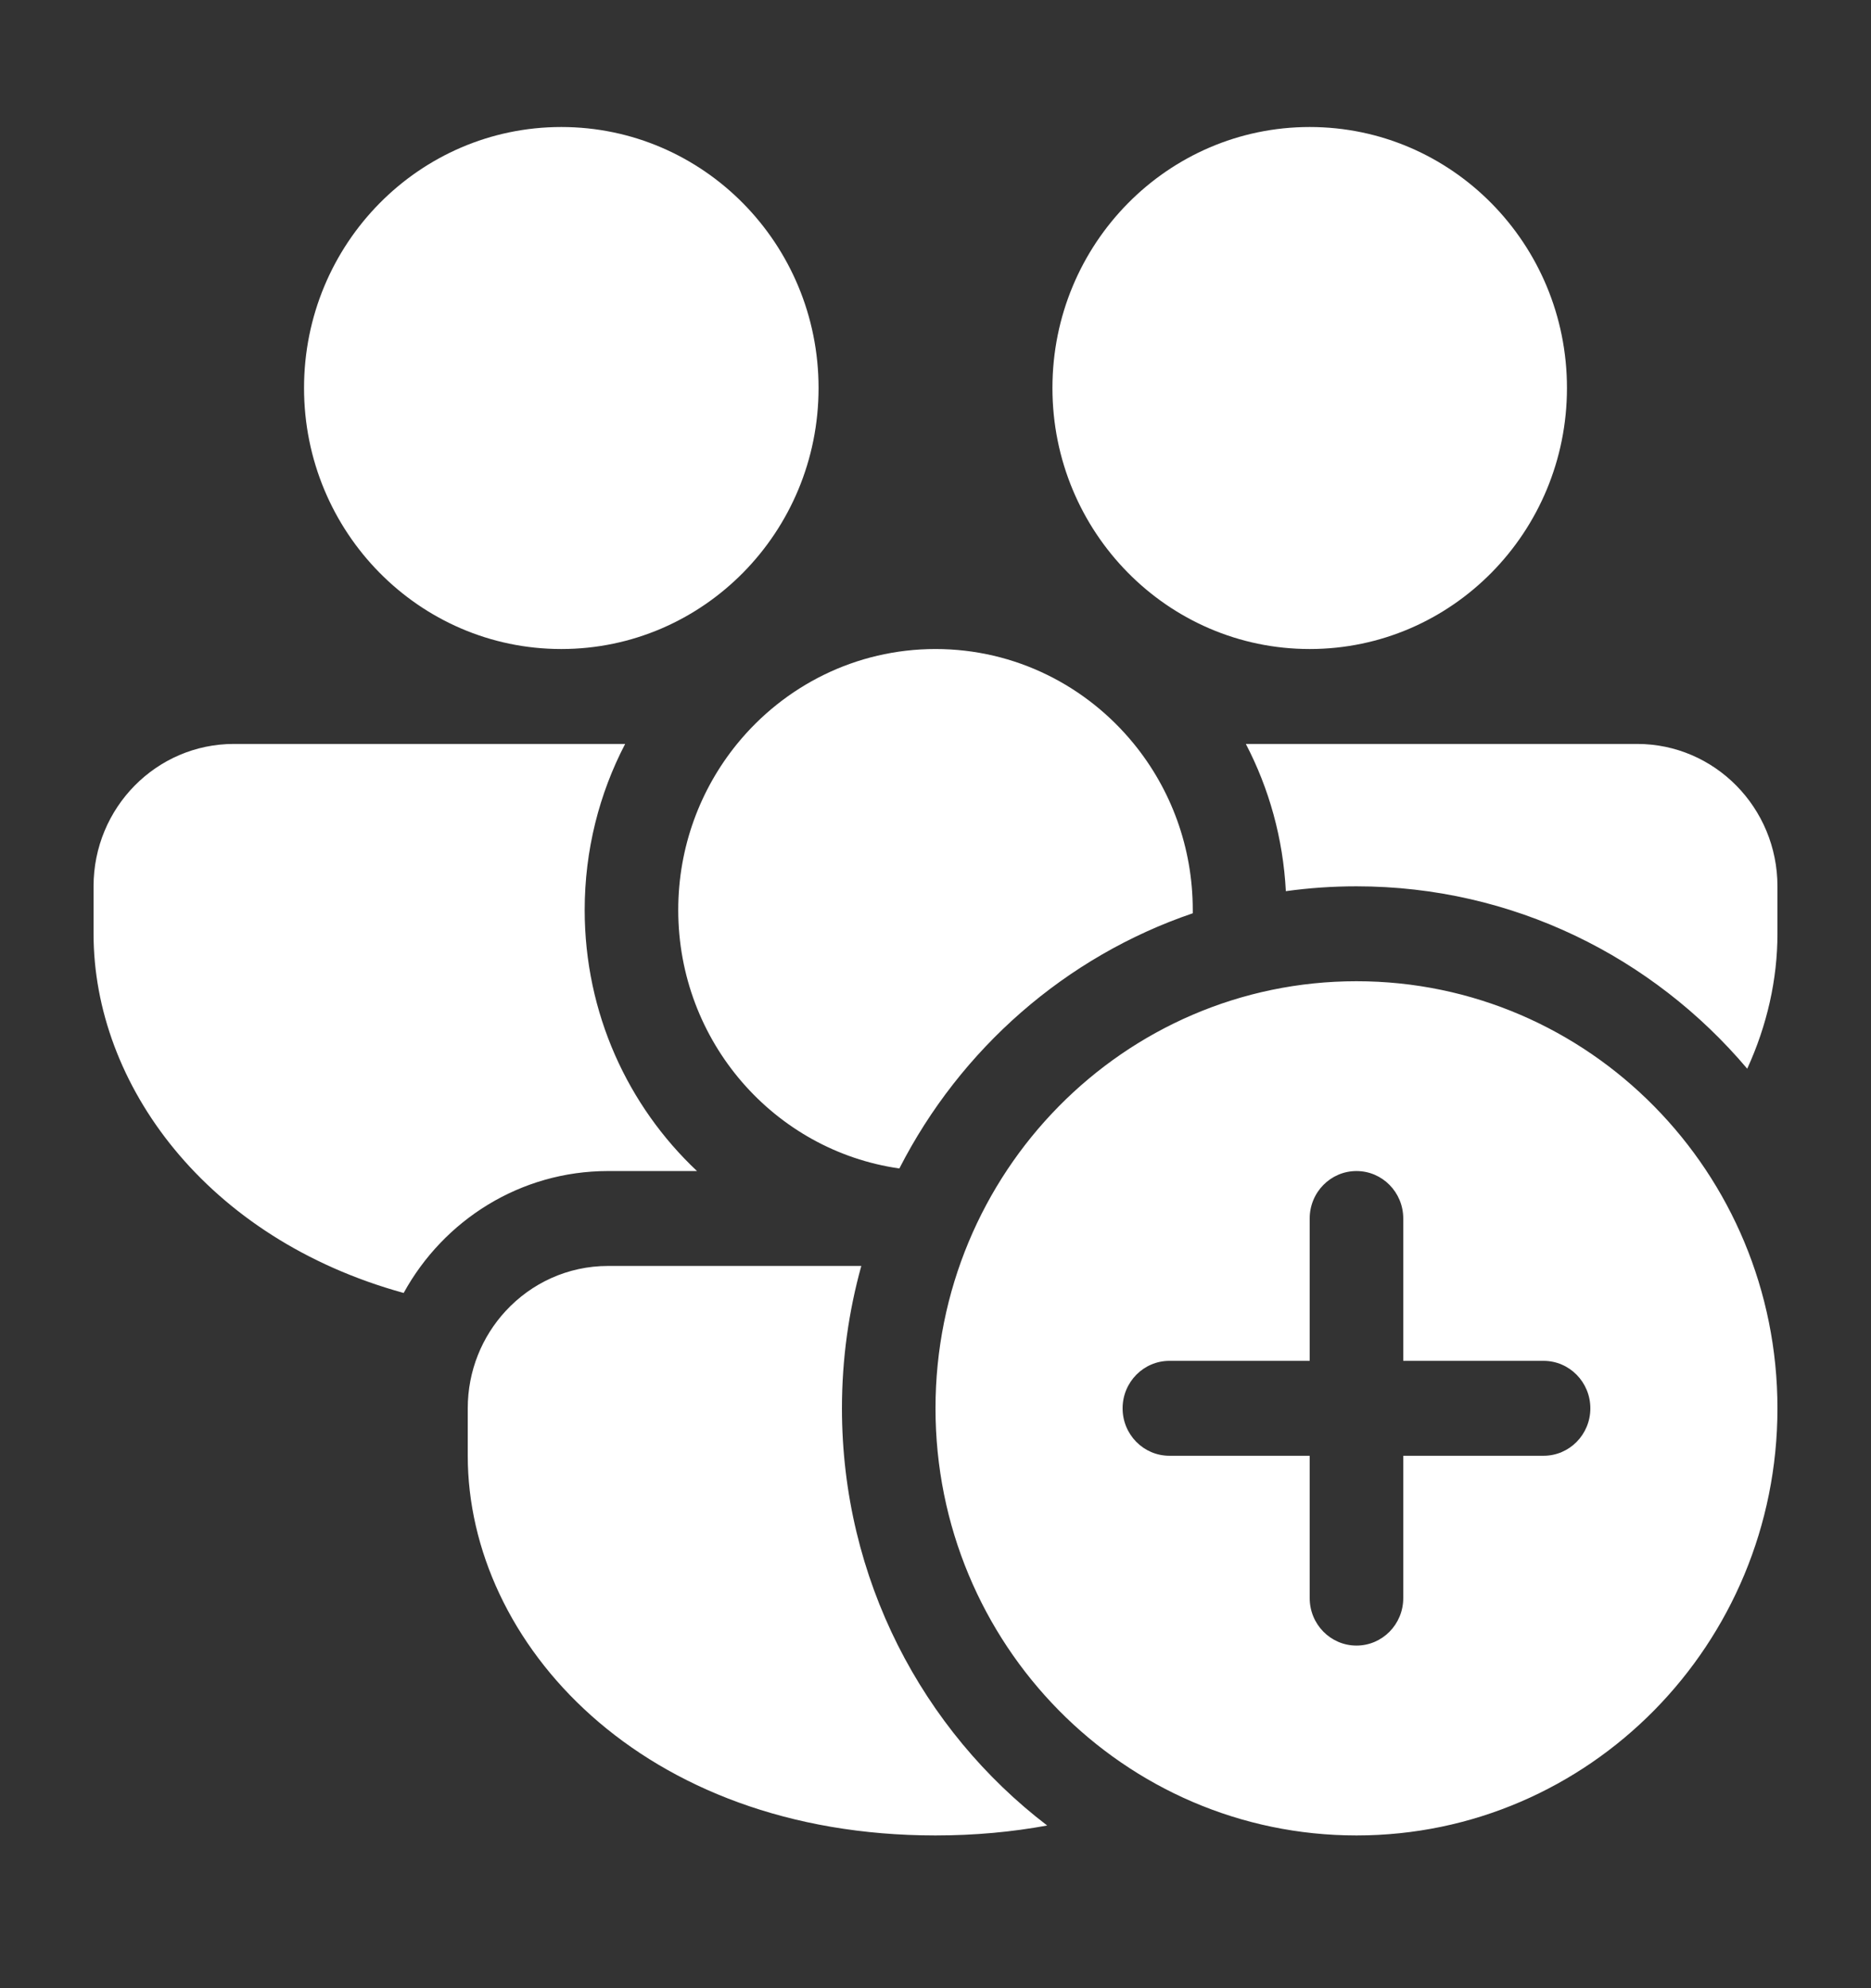 <svg width="32" height="34" viewBox="0 0 32 34" fill="none" xmlns="http://www.w3.org/2000/svg">
<rect x="0" y="0" width="32" height="34" fill="#333333" stroke="none"/>
<path d="M16 11.099C14.634 11.099 13.413 11.731 12.606 12.722C11.978 13.494 11.6 14.483 11.6 15.562C11.6 17.815 13.245 19.677 15.382 19.982C16.425 17.94 18.222 16.359 20.4 15.618C20.4 15.6 20.4 15.581 20.4 15.562C20.4 14.483 20.023 13.494 19.394 12.722C18.587 11.731 17.366 11.099 16 11.099ZM29.883 18.276C28.269 16.366 25.874 15.157 23.2 15.157C22.79 15.157 22.387 15.185 21.992 15.24C21.945 14.334 21.703 13.48 21.308 12.722H28C29.326 12.722 30.4 13.812 30.4 15.157V15.968C30.4 16.748 30.223 17.534 29.883 18.276ZM14.731 21.649C14.516 22.423 14.4 23.24 14.4 24.084C14.4 27 15.778 29.589 17.91 31.218C17.311 31.328 16.674 31.388 16 31.388C10.975 31.388 8 28.095 8 24.895V24.084C8 23.44 8.246 22.855 8.648 22.42C9.086 21.945 9.709 21.649 10.4 21.649H14.731ZM6.904 22.111C3.529 21.181 1.6 18.545 1.6 15.968V15.157C1.6 13.812 2.675 12.722 4 12.722H10.692C10.25 13.57 10 14.537 10 15.562C10 17.326 10.739 18.914 11.921 20.026H10.4C8.897 20.026 7.587 20.867 6.904 22.111ZM9.6 2.172C12.03 2.172 14 4.17 14 6.635C14 9.1 12.03 11.099 9.6 11.099C7.17 11.099 5.2 9.1 5.2 6.635C5.2 4.17 7.17 2.172 9.6 2.172ZM22.4 2.172C24.83 2.172 26.8 4.17 26.8 6.635C26.8 9.1 24.83 11.099 22.4 11.099C19.97 11.099 18 9.1 18 6.635C18 4.17 19.97 2.172 22.4 2.172ZM23.2 31.388C27.177 31.388 30.4 28.118 30.4 24.084C30.4 20.05 27.177 16.78 23.2 16.78C19.224 16.78 16 20.05 16 24.084C16 28.118 19.224 31.388 23.2 31.388ZM23.2 20.026C23.642 20.026 24 20.389 24 20.837V23.272H26.4C26.842 23.272 27.2 23.636 27.2 24.084C27.2 24.532 26.842 24.895 26.4 24.895H24V27.33C24 27.778 23.642 28.141 23.2 28.141C22.758 28.141 22.4 27.778 22.4 27.33V24.895H20C19.558 24.895 19.2 24.532 19.2 24.084C19.2 23.636 19.558 23.272 20 23.272H22.4V20.837C22.4 20.389 22.758 20.026 23.2 20.026Z" fill="white"/>
</svg>
